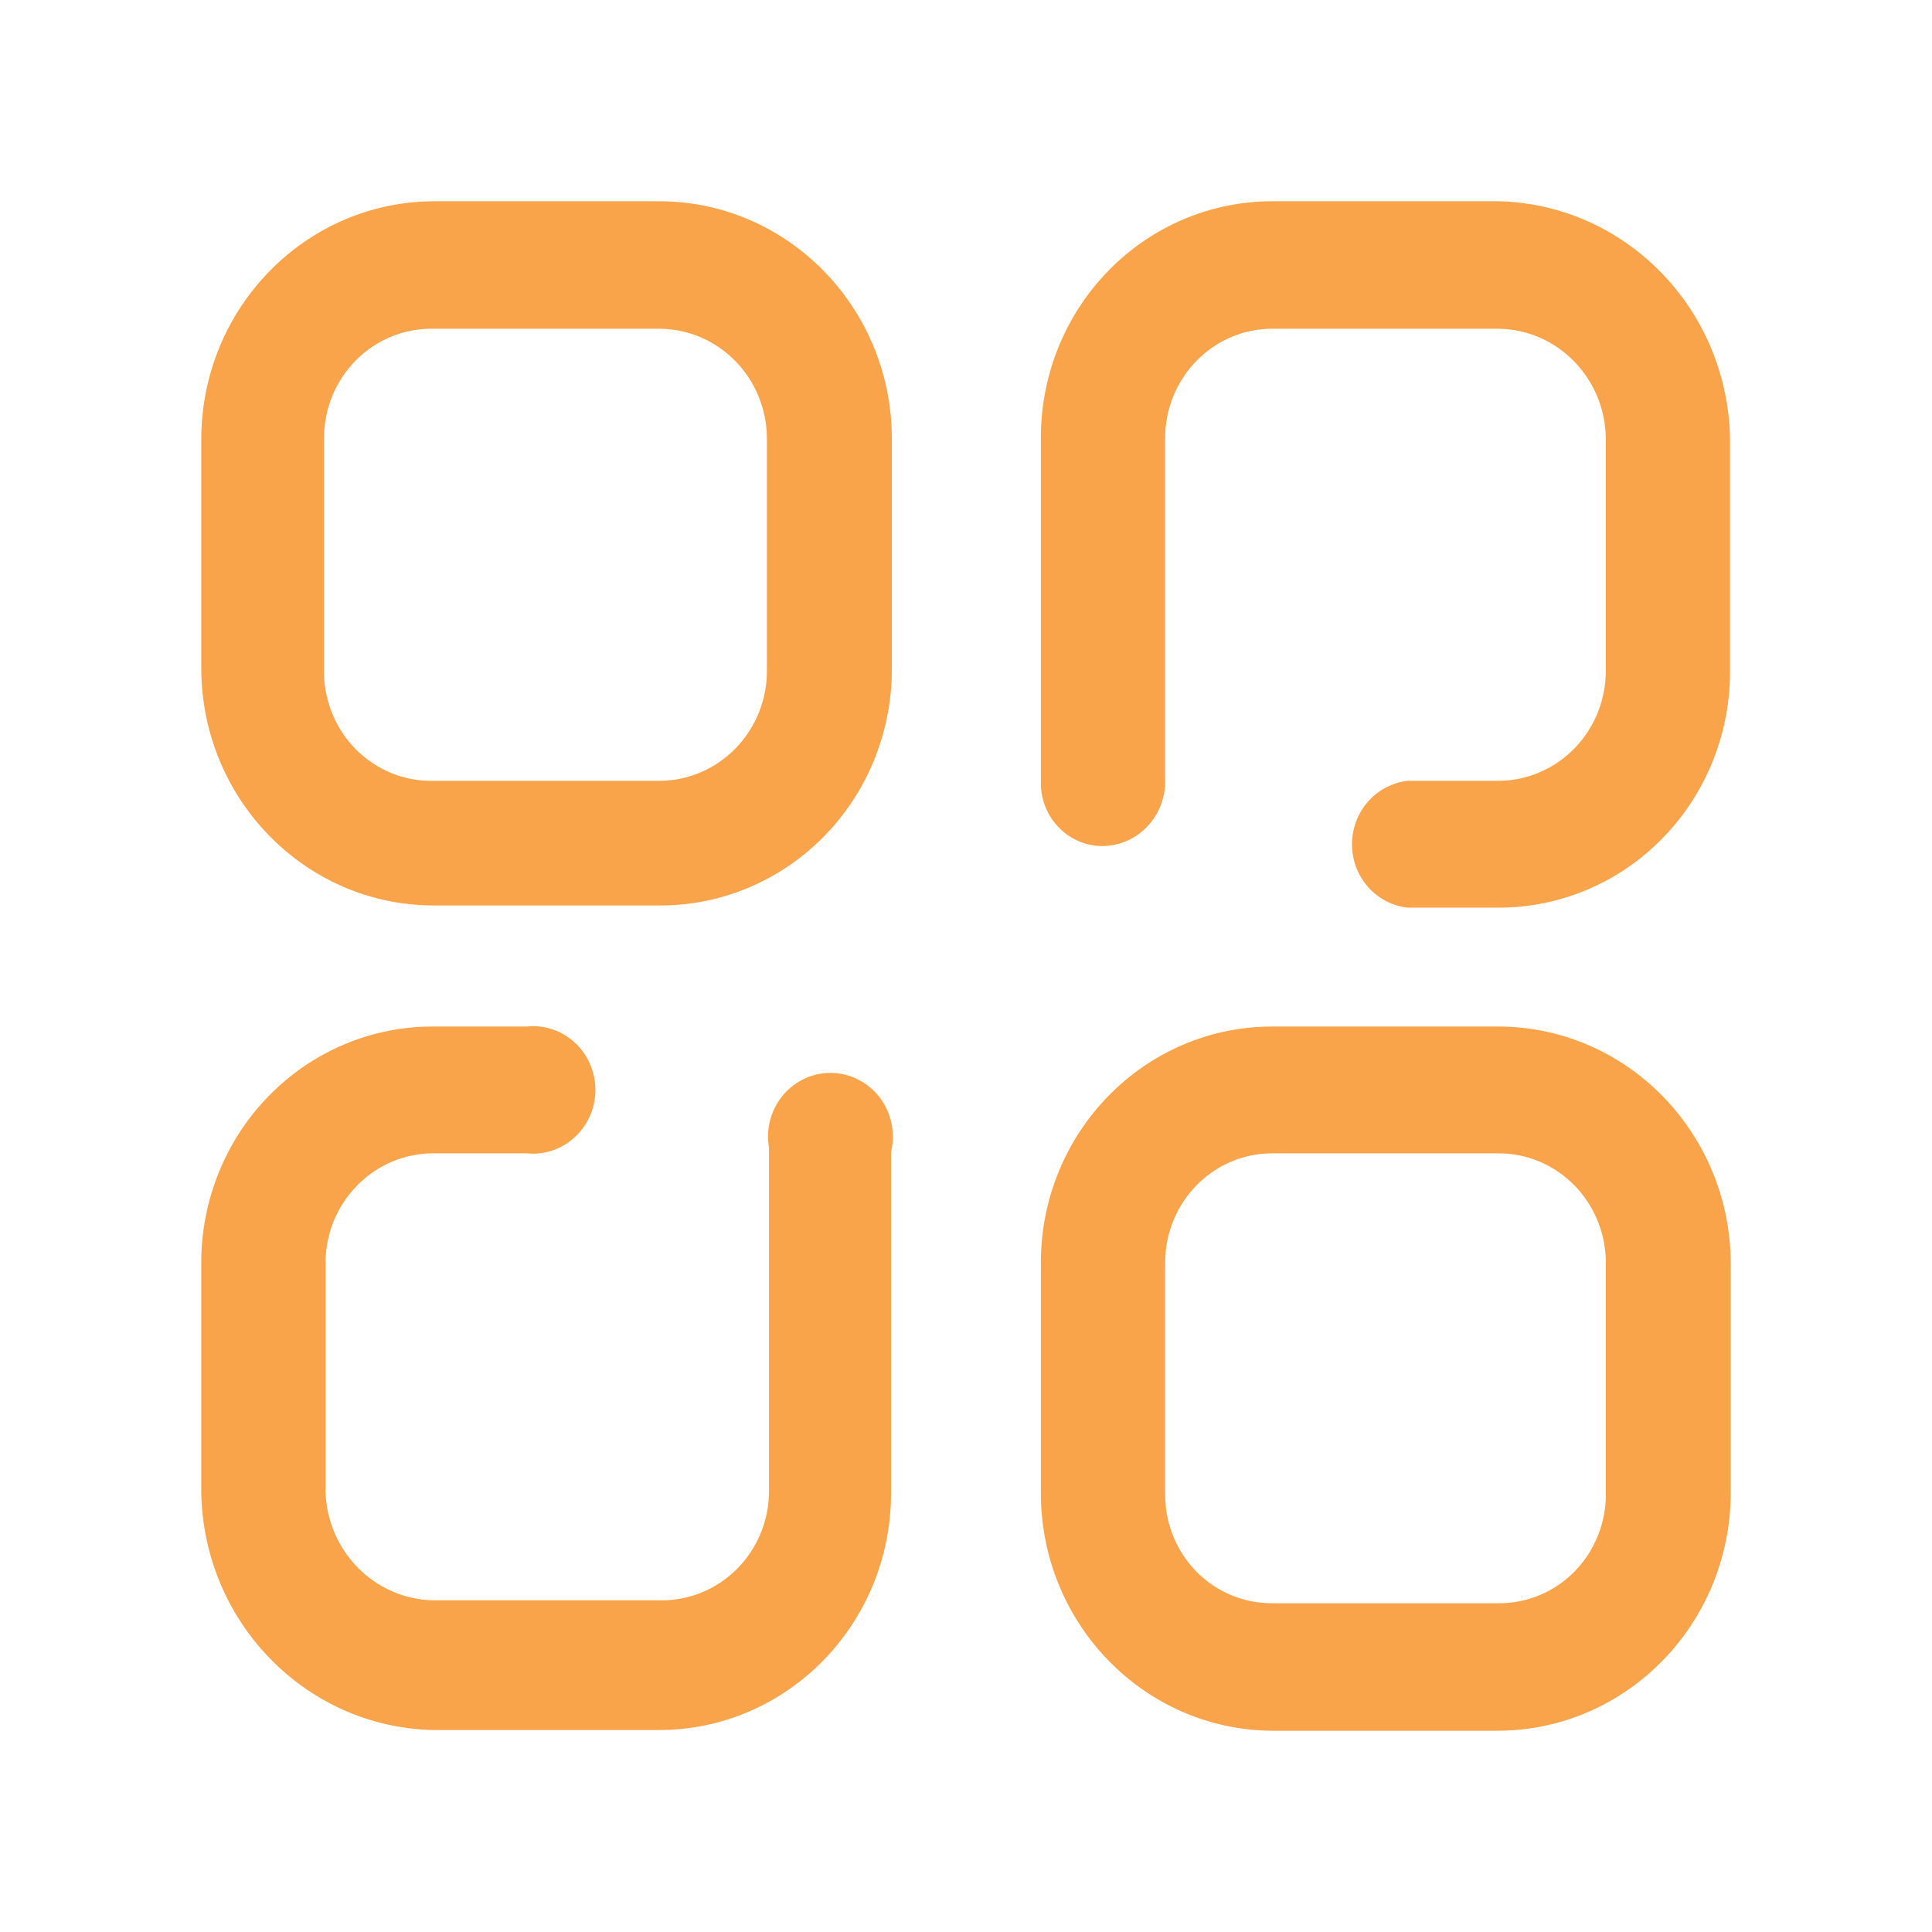 <svg xmlns="http://www.w3.org/2000/svg" width="24" height="24" viewBox="0 0 24 24">
    <g fill="none" fill-rule="evenodd">
        <g>
            <g>
                <g>
                    <g>
                        <g>
                            <path d="M0 0H24V24H0z" transform="translate(-1366 -212) translate(1090) translate(0 209) translate(207 3) translate(69)"/>
                            <path fill="#F9A44A" fill-rule="nonzero" d="M16.117 10.252c1.587.004 2.873 1.314 2.883 2.934v2.87c-.01 1.622-1.295 2.934-2.883 2.944h-2.813c-1.586-.01-2.869-1.323-2.874-2.943v-2.871c0-1.62 1.287-2.934 2.874-2.934zm-12.079 0c.295-.033.583.11.74.367.158.257.158.583 0 .84-.157.257-.445.4-.74.368H2.883c-.737 0-1.335.607-1.34 1.359v2.835c.019.746.61 1.345 1.34 1.359h2.83c.355.002.696-.14.947-.395.252-.255.393-.602.393-.964v-4.257l-.012-.106c-.013-.282.122-.553.36-.707.267-.173.611-.163.868.026.257.188.376.518.3.832v4.239c0 1.625-1.29 2.943-2.882 2.943H2.883C1.305 18.958.033 17.659 0 16.048v-2.862c0-.78.304-1.528.845-2.078.54-.55 1.274-.859 2.038-.856zm12.079 1.575h-2.813c-.735 0-1.33.608-1.33 1.359v2.87c-.003.362.136.71.386.965s.59.397.944.395h2.813c.354.002.694-.14.944-.395.25-.256.39-.603.387-.964v-2.871c0-.36-.14-.706-.39-.961s-.588-.398-.941-.398zm0-11.827c1.575.038 2.842 1.335 2.874 2.943v2.862c.01.779-.284 1.529-.817 2.086-.532.557-1.26.875-2.022.884h-1.164c-.394-.043-.693-.382-.693-.787s.3-.745.693-.788h1.129c.357-.002.698-.15.948-.41s.388-.611.383-.976v-2.87c-.01-.747-.6-1.35-1.331-1.36h-2.813c-.735 0-1.33.609-1.33 1.36v4.292l-.011.107c-.064.384-.392.672-.783.667-.205-.004-.4-.093-.54-.245-.142-.152-.217-.355-.21-.565V2.943c-.002-.78.3-1.528.839-2.08C11.809.31 12.54 0 13.304 0zM5.696 0c1.59.005 2.878 1.32 2.883 2.943v2.871c0 .78-.304 1.528-.845 2.078-.541.55-1.275.859-2.038.856H2.883C1.296 8.744.01 7.434 0 5.814v-2.87C.01 1.321 1.295.01 2.883 0zm0 1.584H2.883c-.358-.007-.703.133-.958.388-.256.256-.4.606-.4.971v2.871c-.007.37.134.727.39.989.256.261.606.405.968.397h2.813c.357-.002.698-.15.948-.41s.388-.611.383-.976v-2.87c-.005-.75-.598-1.355-1.331-1.36z" transform="translate(-1366 -212) translate(1090) translate(0 209) translate(207 3) translate(69) translate(2.5 2.5)"/>
                        </g>
                    </g>
                </g>
            </g>
        </g>
    </g>
</svg>
